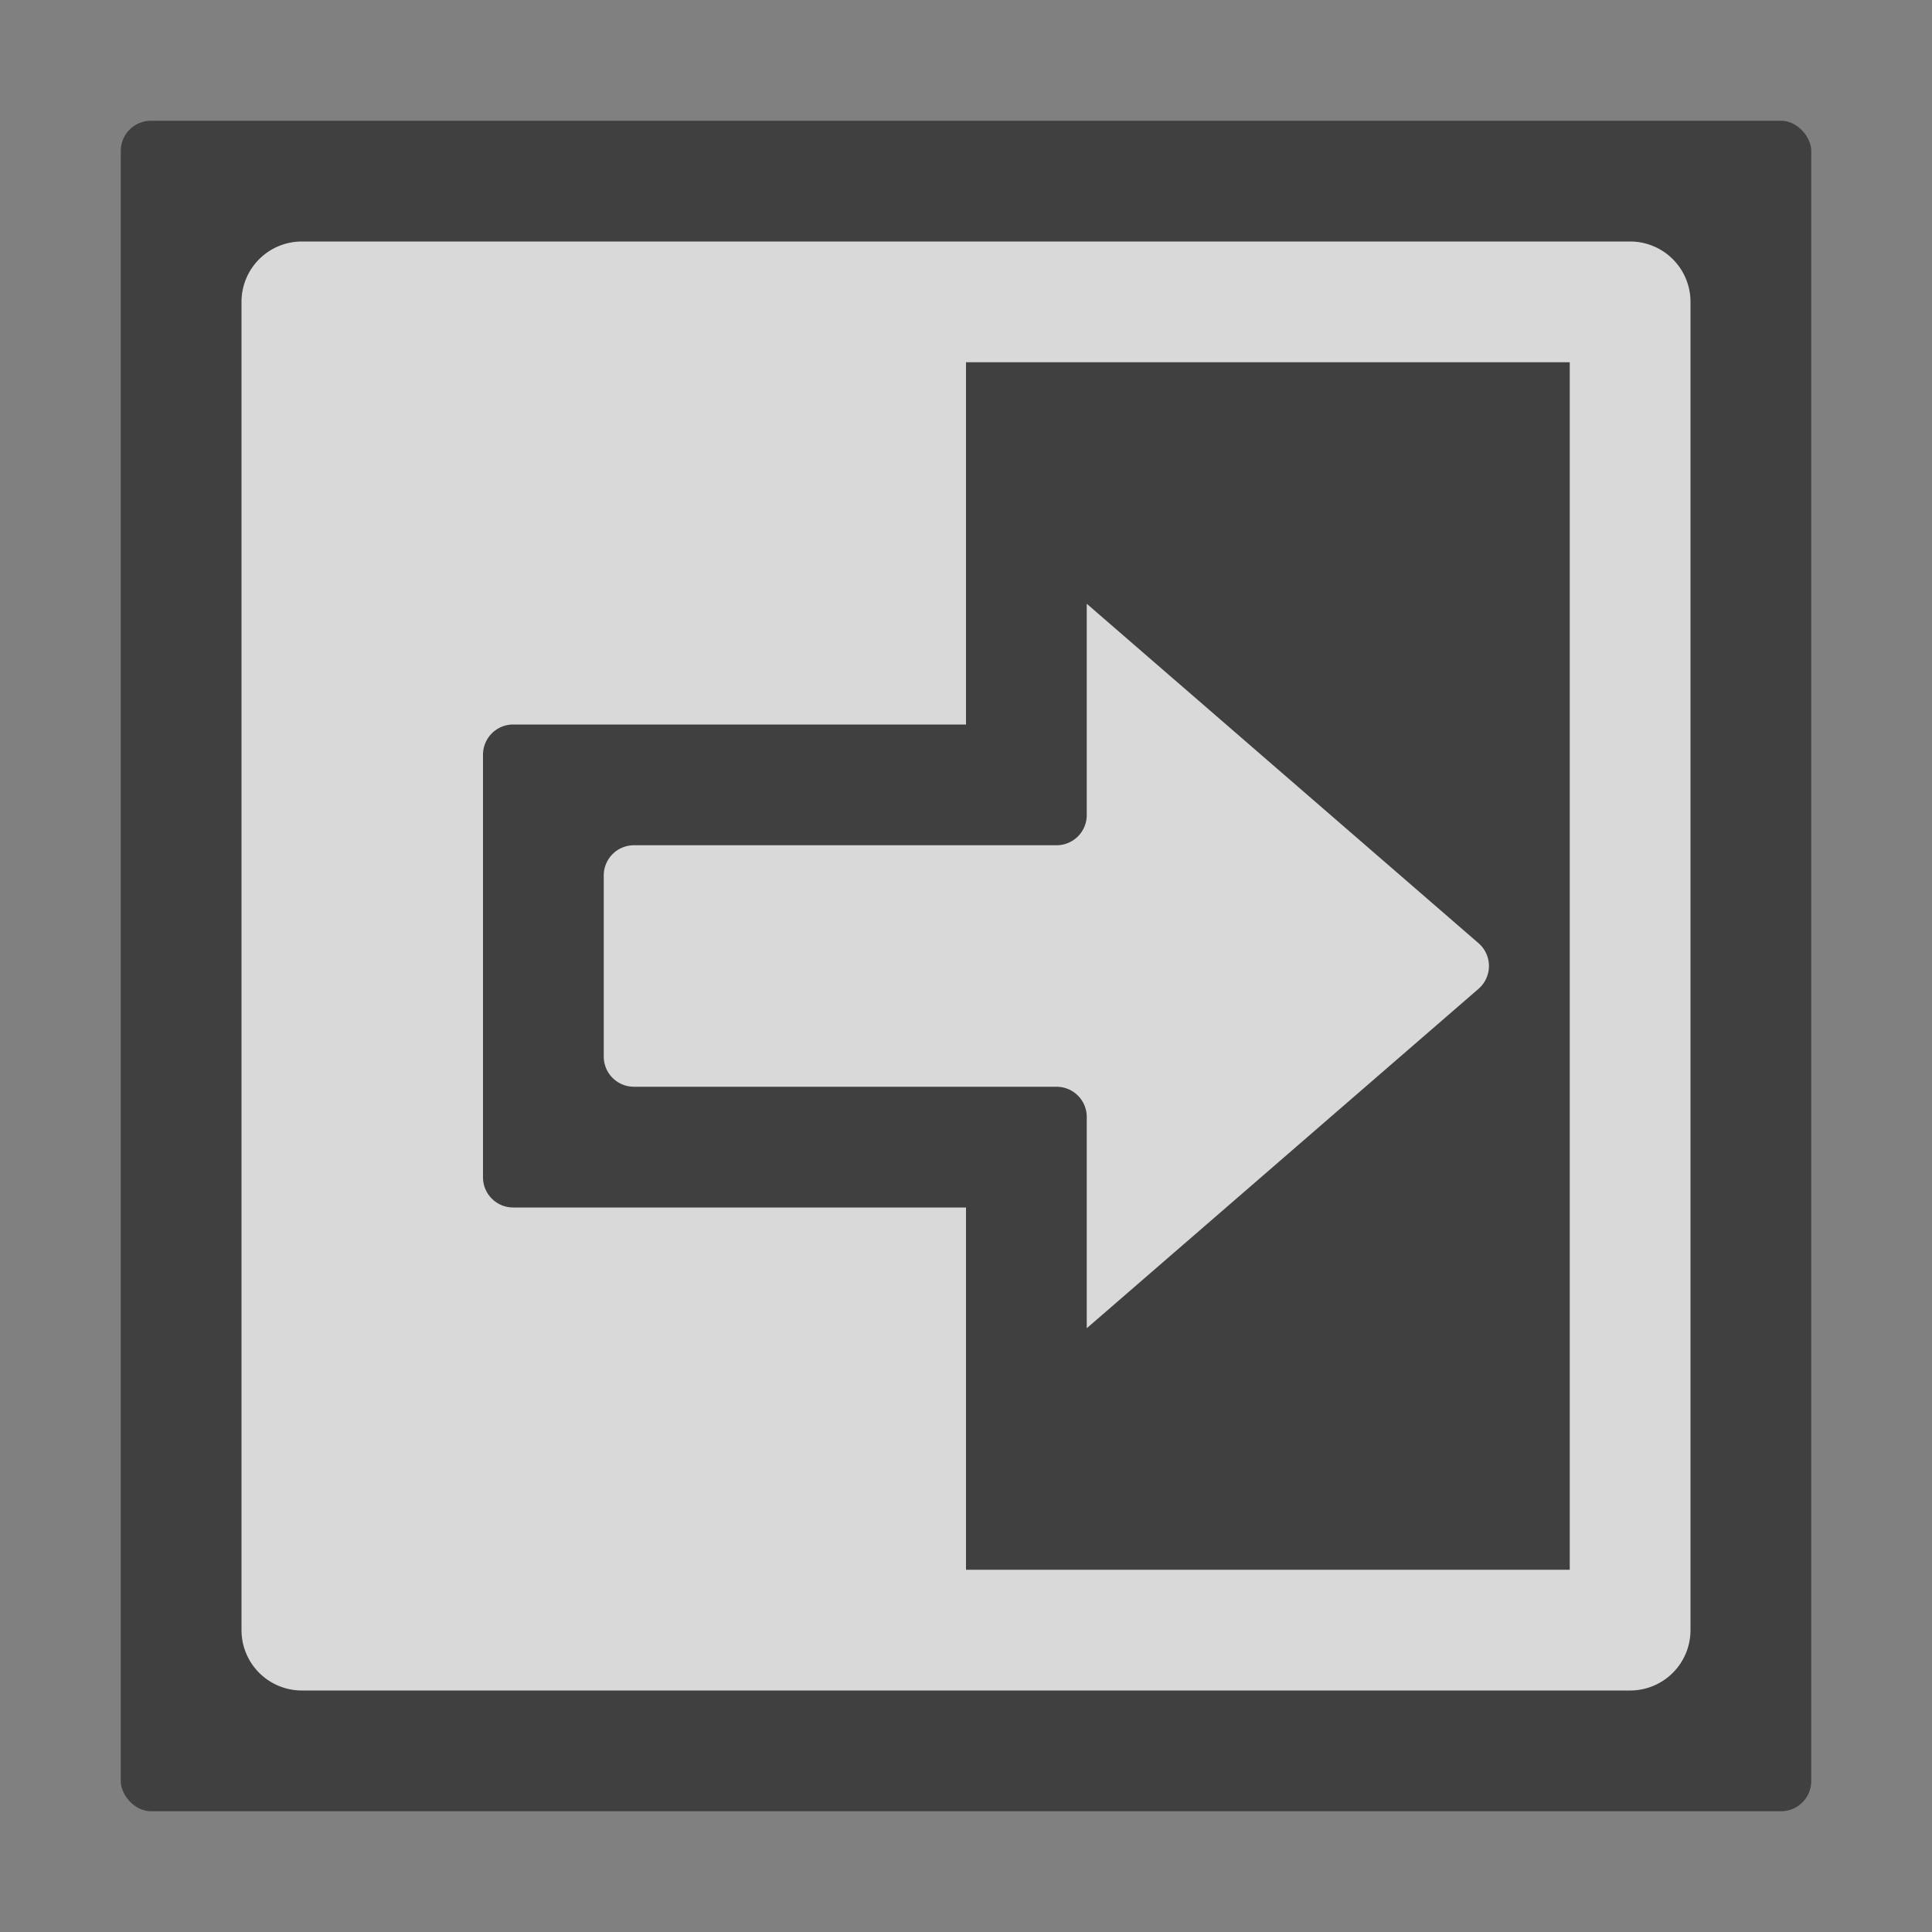 <svg xmlns="http://www.w3.org/2000/svg" data-name="S_TransitionPushRightOverlay_16_N@2x" height="32" id="S_TransitionPushRightOverlay_16_N_2x" viewBox="0 0 32 32" width="32">
  <rect x="0" y="0" width="32" height="32" fill="#808080" stroke="none"/>
  <defs>
    <style>
      .cls-1 {
        opacity: 0.5;
      }

      .cls-2 {
        fill: #fff;
        opacity: 0.8;
      }

      
    </style>
  </defs>
  <rect class="cls-1" height="28" rx="0.5" width="28" x="2" y="2" />
  <path class="cls-2" d="M24.489,16.378a.5.5,0,0,0,0-.756L18,10v3.5a.5.5,0,0,1-.5.5h-7a.5.5,0,0,0-.5.5v3a.5.5,0,0,0,.5.5h7a.5.5,0,0,1,.5.5V22Z" />
  <path class="cls-2" d="M27,4H5A1,1,0,0,0,4,5V27a1,1,0,0,0,1,1H27a1,1,0,0,0,1-1V5A1,1,0,0,0,27,4ZM26,26H16V20H8.5a.5.5,0,0,1-.5-.5v-7a.5.5,0,0,1,.5-.5H16V6H26Z" />
  </svg>